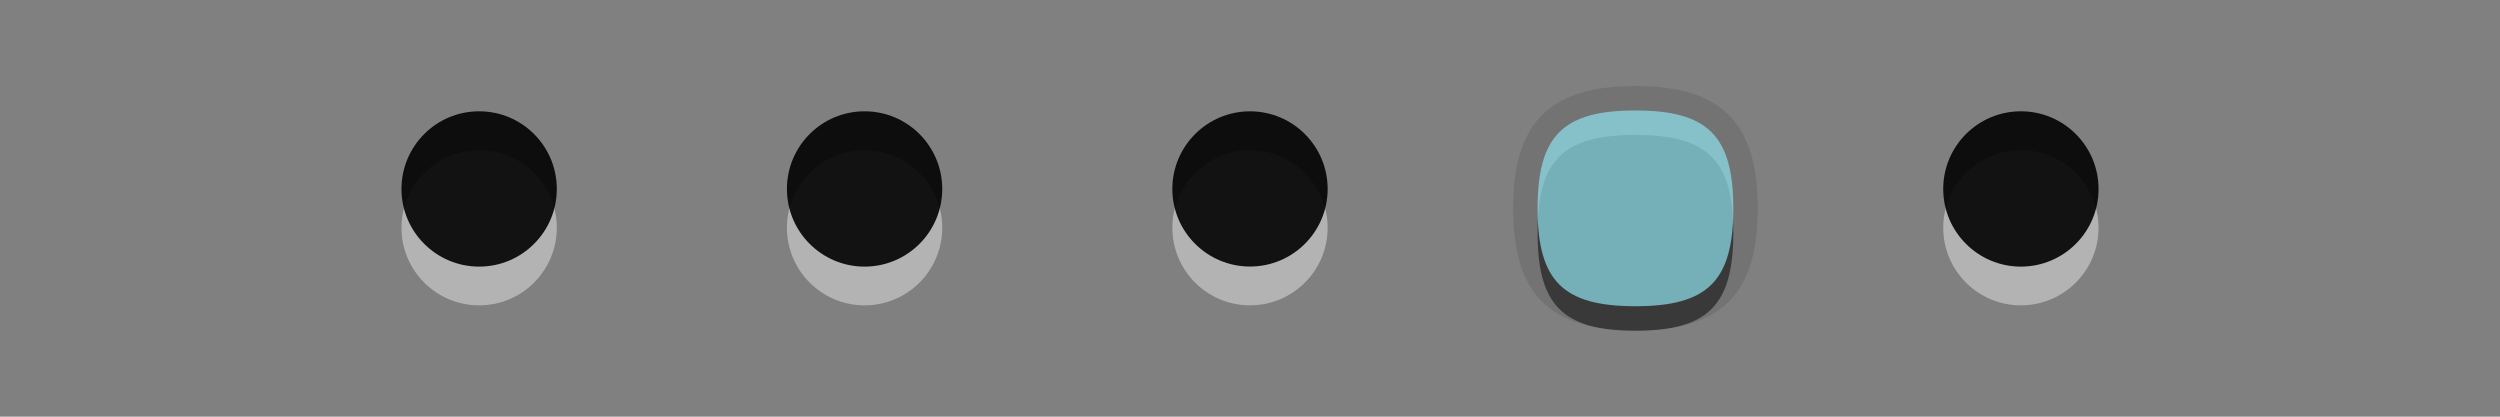 <?xml version="1.0" encoding="UTF-8"?>
<svg xmlns="http://www.w3.org/2000/svg" xmlns:xlink="http://www.w3.org/1999/xlink" baseProfile="tiny" contentScriptType="text/ecmascript" contentStyleType="text/css" height="16px" preserveAspectRatio="xMidYMid meet" version="1.1" viewBox="0 0 96 16" width="96px" x="0px" y="0px" zoomAndPan="magnify">
<rect x="0" y="0" width="96" height="16" fill="#808080" stroke="none"/>
<g>
<rect fill="none" height="16" width="96" x="0"/>
<g>
<g fill-opacity="0.7" stroke-opacity="0.7">
<g>
<circle cx="77.602" cy="8.744" fill="#ffffff" fill-opacity="0.4" r="2.982" stroke-opacity="0.4"/>
<circle cx="77.602" cy="7.256" fill-opacity="0.9" r="2.982" stroke-opacity="0.9"/>
</g>
<rect fill="none" height="10" width="10" x="72.602" y="3"/>
</g>
<g fill-opacity="0.7" stroke-opacity="0.7">
<g>
<circle cx="33.2" cy="8.744" fill="#ffffff" fill-opacity="0.4" r="2.982" stroke-opacity="0.4"/>
<circle cx="33.2" cy="7.256" fill-opacity="0.9" r="2.982" stroke-opacity="0.9"/>
</g>
<rect fill="none" height="10" width="10" x="28.2" y="3"/>
</g>
<g fill-opacity="0.7" stroke-opacity="0.7">
<g>
<path d="M 50.982 8.744 C 50.982 10.392 49.644 11.725 48.0 11.725 C 46.355 11.725 45.018 10.392 45.018 8.744 C 45.018 7.099 46.356 5.765 48.0 5.765 C 49.645 5.765 50.982 7.1 50.982 8.744 z " fill="#ffffff" fill-opacity="0.4" stroke-opacity="0.4"/>
<path d="M 50.982 7.256 C 50.982 8.902 49.644 10.235 48.0 10.235 C 46.355 10.235 45.018 8.901 45.018 7.256 C 45.018 5.611 46.356 4.275 48.0 4.275 C 49.645 4.274 50.982 5.611 50.982 7.256 z " fill-opacity="0.9" stroke-opacity="0.9"/>
</g>
<rect fill="none" height="10" width="10" x="43" y="3"/>
</g>
<g fill-opacity="0.7" stroke-opacity="0.7">
<g>
<circle cx="18.399" cy="8.744" fill="#ffffff" fill-opacity="0.4" r="2.982" stroke-opacity="0.4"/>
<circle cx="18.399" cy="7.256" fill-opacity="0.9" r="2.982" stroke-opacity="0.9"/>
</g>
<rect fill="none" height="10" width="10" x="13.399" y="3"/>
</g>
<g fill-opacity="0.7" stroke-opacity="0.7">
<g>
<path d="M 62.801 12.698 C 59.506 12.698 58.102 11.294 58.102 8.001 C 58.102 4.706 59.506 3.303 62.801 3.303 C 66.094 3.303 67.5 4.706 67.5 8.001 C 67.5 11.294 66.094 12.698 62.801 12.698 z " fill-opacity="0.1" stroke-opacity="0.1"/>
<path d="M 62.801 5.181 C 65.582 5.181 66.559 6.156 66.559 8.942 C 66.559 11.724 65.582 12.699 62.801 12.699 C 60.014 12.699 59.043 11.724 59.043 8.942 C 59.043 6.155 60.014 5.181 62.801 5.181 z " fill-opacity="0.5" stroke-opacity="0.5"/>
<path d="M 62.801 4.242 C 65.582 4.242 66.559 5.216 66.559 8.001 C 66.559 10.785 65.582 11.759 62.801 11.759 C 60.014 11.759 59.043 10.785 59.043 8.001 C 59.043 5.216 60.014 4.242 62.801 4.242 z " fill="#8fe2ed"/>
</g>
<rect fill="none" height="10" width="10" x="57.801" y="3"/>
</g>
</g>
</g>
</svg>
